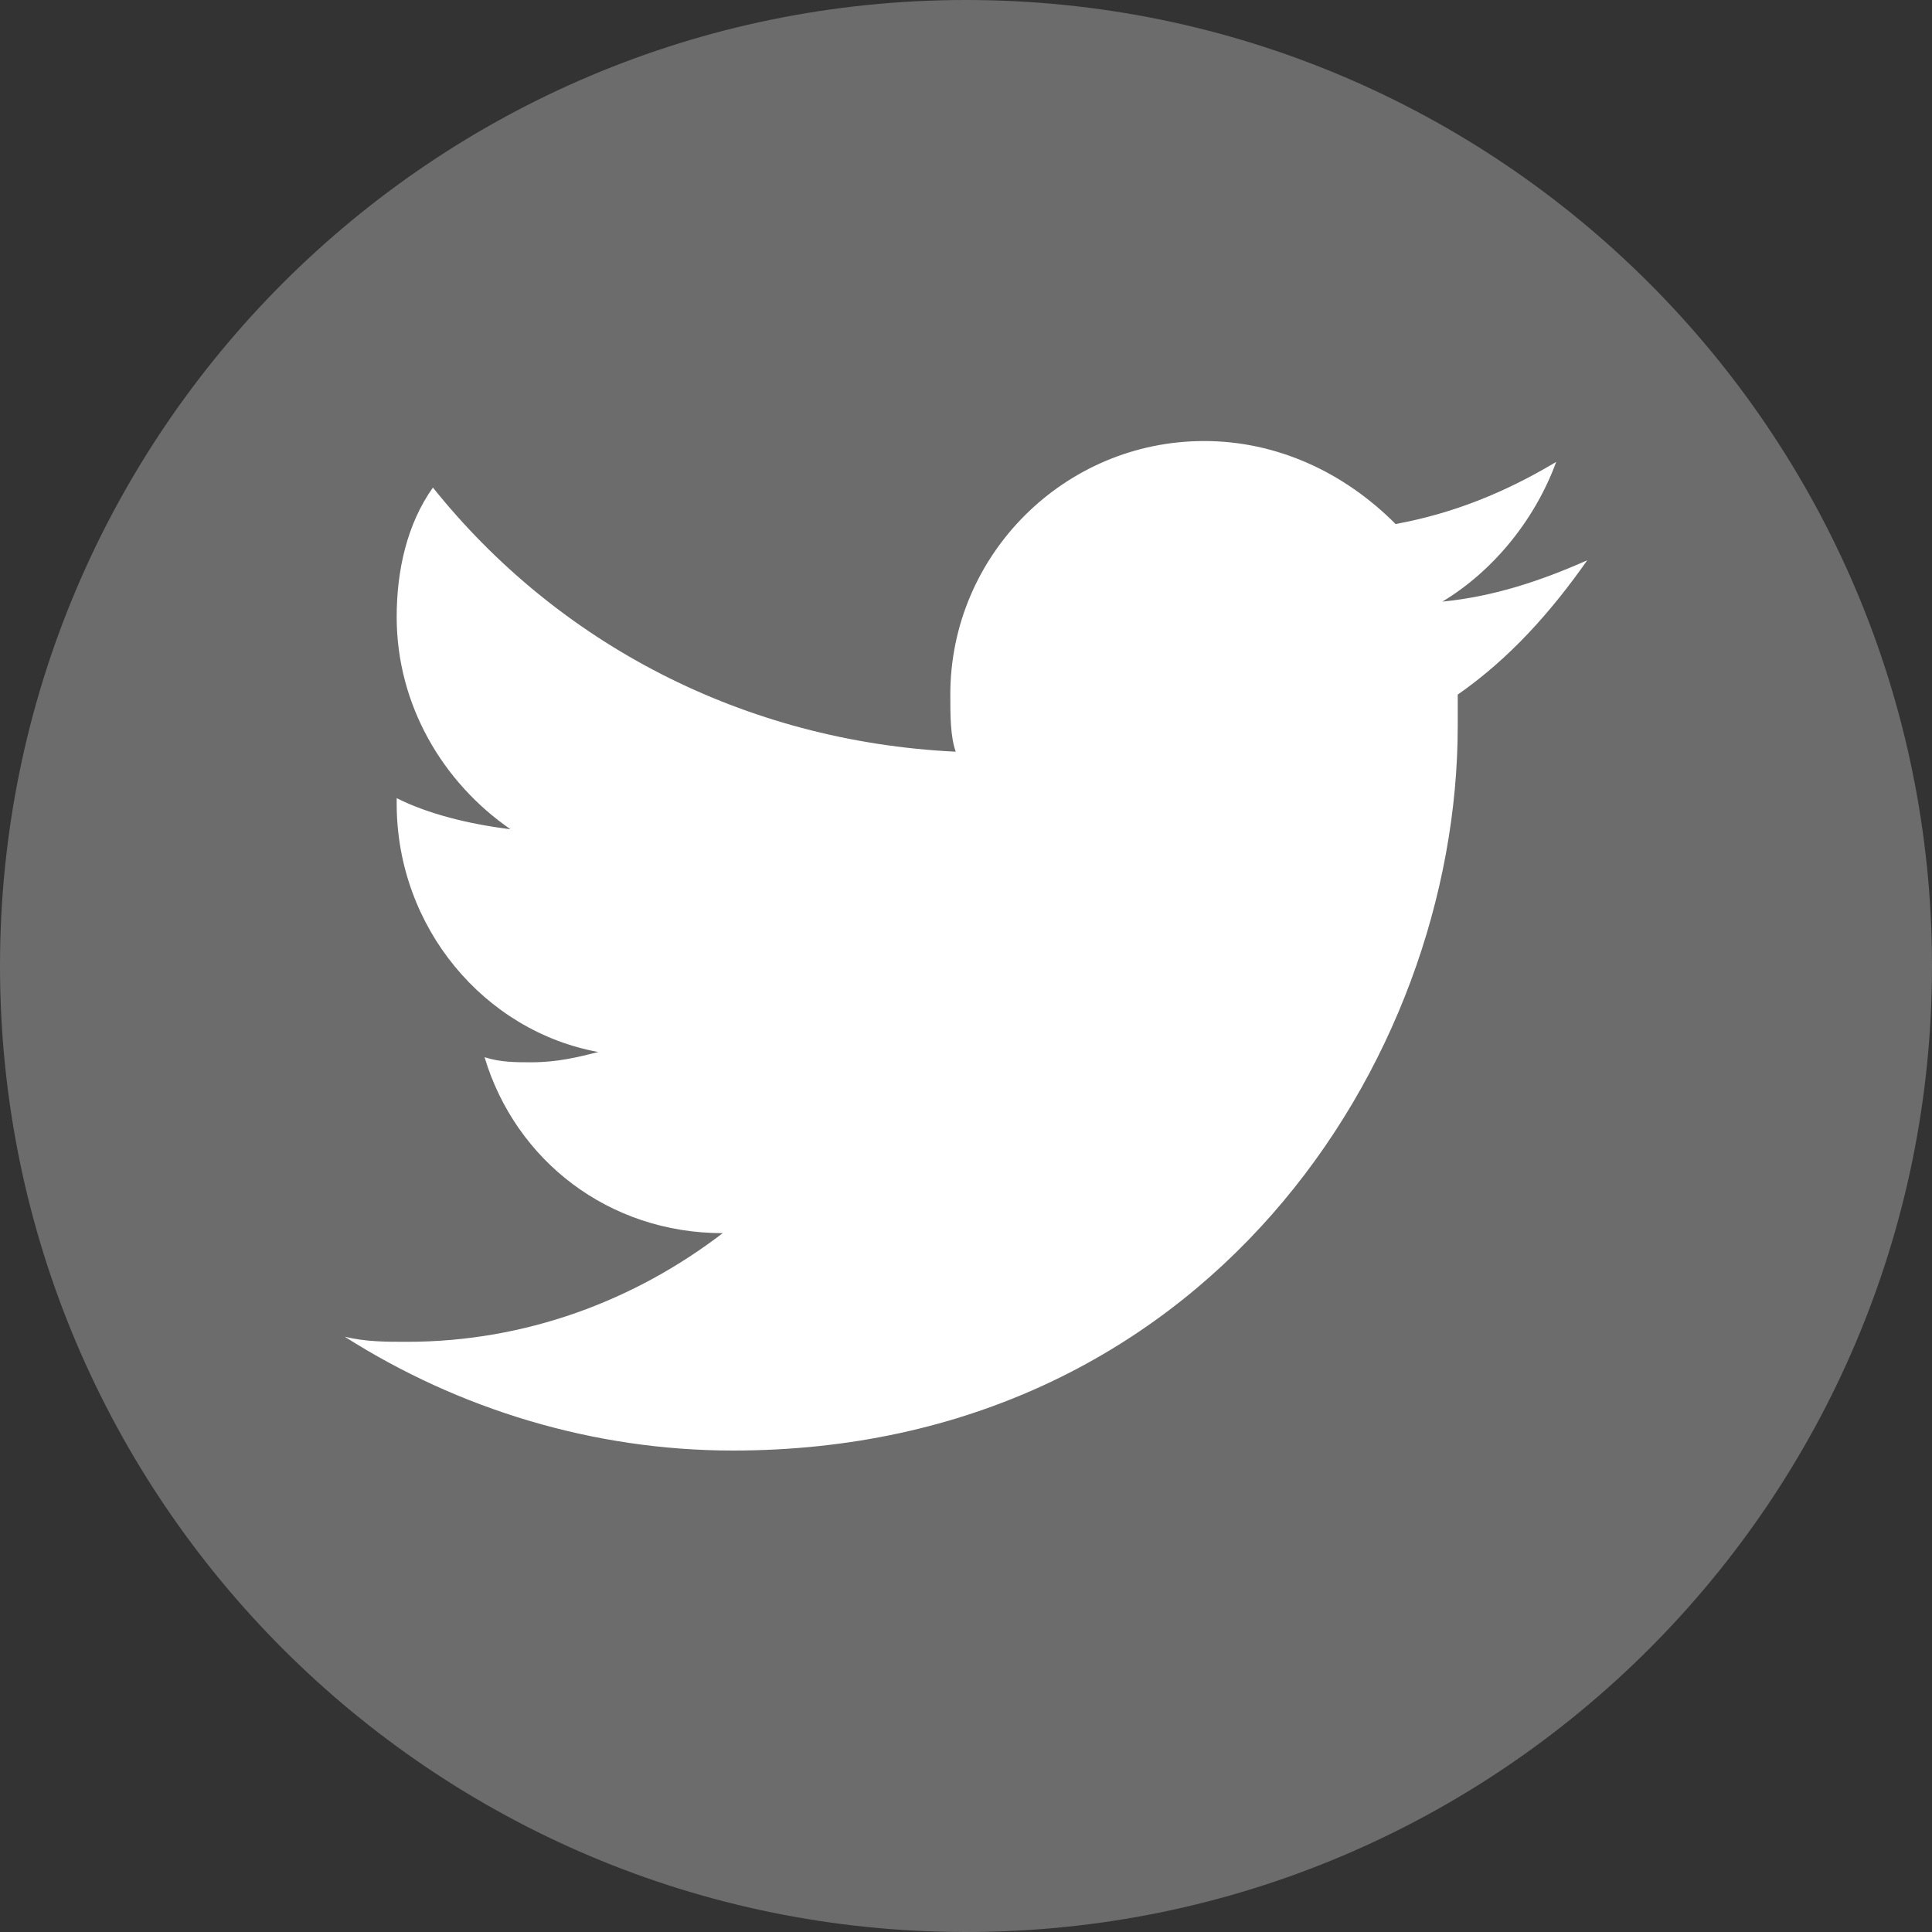 <?xml version="1.0" encoding="UTF-8"?>
<svg xmlns="http://www.w3.org/2000/svg" xmlns:xlink="http://www.w3.org/1999/xlink" width="25pt" height="25pt" viewBox="0 0 25 25" version="1.1">
<rect x="0" y="0" width="25" height="25" fill="#333333" stroke="none"/>
<g id="surface579">
<path style=" stroke:none;fill-rule:nonzero;fill:rgb(42.353%,42.353%,42.353%);fill-opacity:1;" d="M 12.5 25 C 5.598 25 0 19.402 0 12.5 C 0 5.598 5.598 0 12.5 0 C 19.402 0 25 5.598 25 12.5 C 25 19.402 19.402 25 12.5 25 Z M 12.5 25 "/>
<path style=" stroke:none;fill-rule:nonzero;fill:rgb(100%,100%,100%);fill-opacity:1;" d="M 20.539 7.25 C 19.938 7.516 19.332 7.719 18.664 7.785 C 19.332 7.383 19.867 6.715 20.137 5.977 C 19.465 6.379 18.797 6.645 18.059 6.781 C 17.391 6.109 16.52 5.707 15.582 5.707 C 13.773 5.707 12.297 7.18 12.297 8.988 C 12.297 9.258 12.297 9.527 12.367 9.727 C 9.617 9.594 7.211 8.32 5.602 6.309 C 5.266 6.781 5.133 7.383 5.133 7.984 C 5.133 9.125 5.734 10.129 6.605 10.73 C 6.066 10.664 5.535 10.531 5.133 10.328 C 5.133 10.328 5.133 10.328 5.133 10.398 C 5.133 12.004 6.27 13.344 7.742 13.613 C 7.477 13.68 7.211 13.746 6.875 13.746 C 6.672 13.746 6.473 13.746 6.27 13.68 C 6.672 15.02 7.879 15.957 9.352 15.957 C 8.215 16.828 6.805 17.363 5.266 17.363 C 4.996 17.363 4.727 17.363 4.461 17.297 C 5.934 18.234 7.676 18.77 9.484 18.77 C 15.582 18.77 18.863 13.746 18.863 9.395 C 18.863 9.258 18.863 9.125 18.863 8.988 C 19.535 8.52 20.07 7.918 20.539 7.25 "/>
</g>
</svg>

